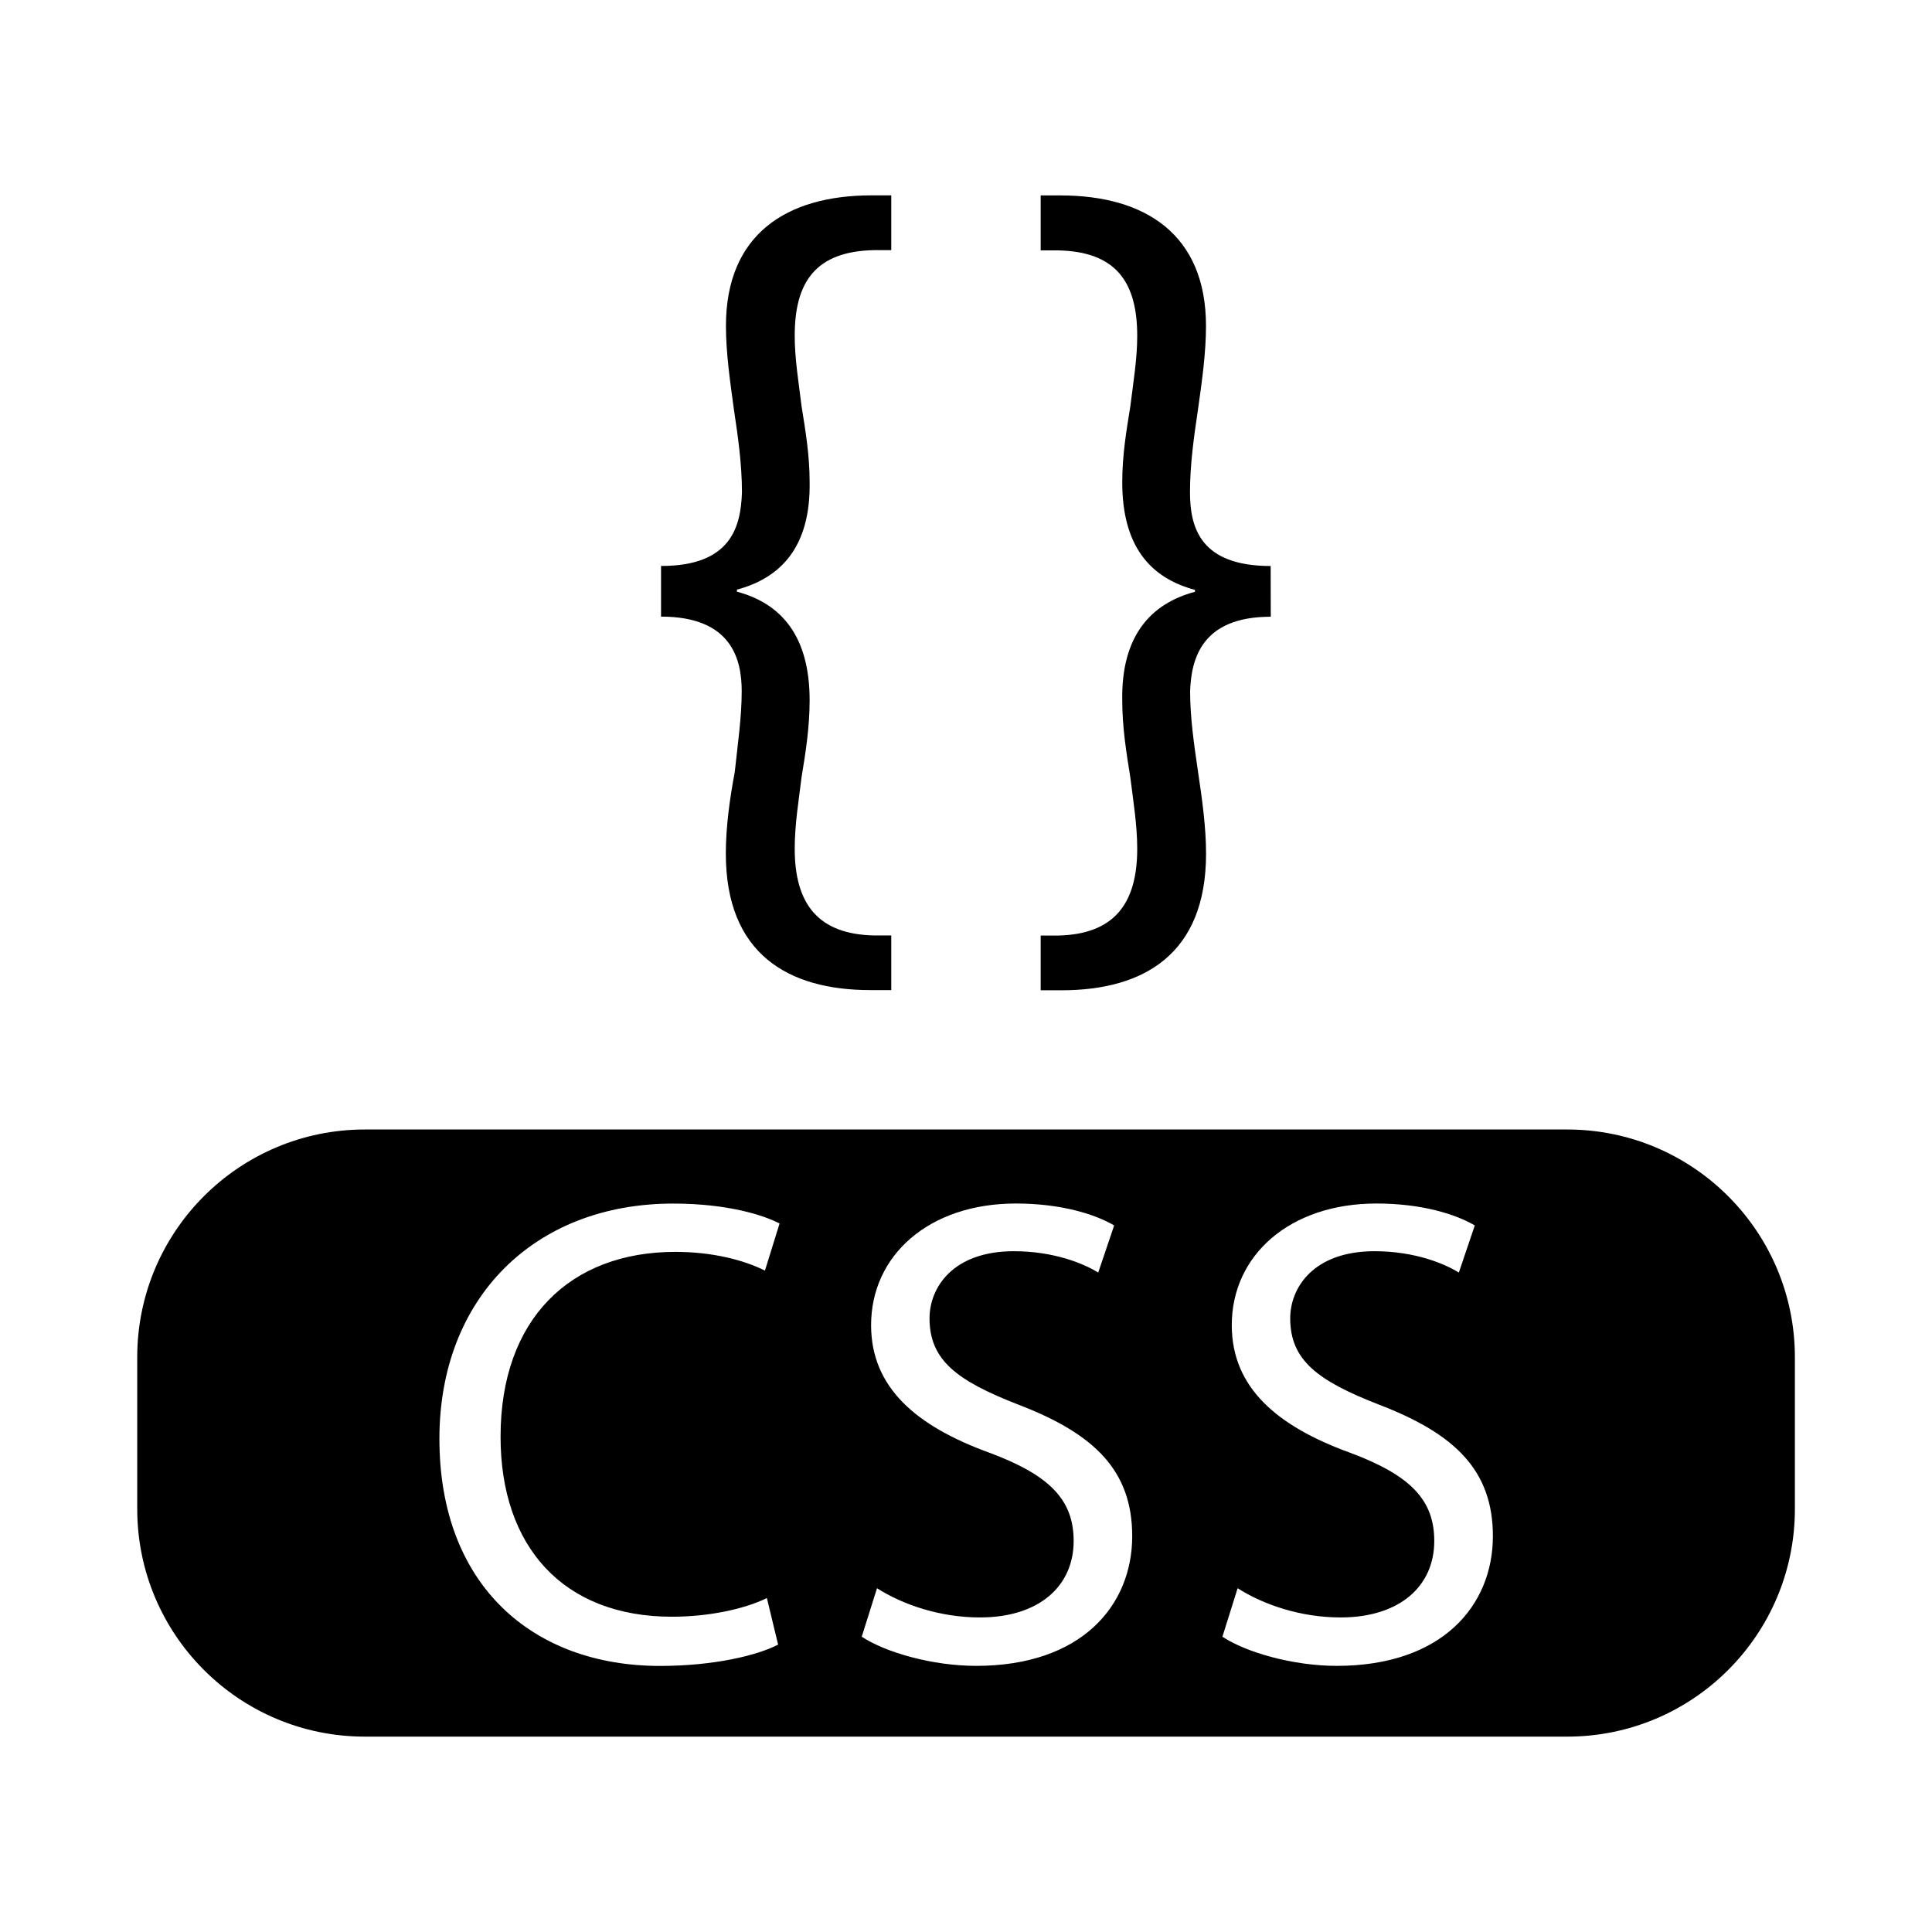 <?xml version="1.0" encoding="utf-8"?>
<!-- Generator: Adobe Illustrator 15.0.0, SVG Export Plug-In  -->
<!DOCTYPE svg PUBLIC "-//W3C//DTD SVG 1.1//EN" "http://www.w3.org/Graphics/SVG/1.1/DTD/svg11.dtd">
<svg version="1.1"
	 xmlns="http://www.w3.org/2000/svg" xmlns:xlink="http://www.w3.org/1999/xlink" xmlns:a="http://ns.adobe.com/AdobeSVGViewerExtensions/3.0/"
	 x="0px" y="0px" width="32px" height="32px" viewBox="0 0 32 32" enable-background="new 0 0 32 32" xml:space="preserve">
<defs>
</defs>
<rect fill="#FFFFFF" fill-opacity="0" width="32" height="32"/>
<path d="M25.957,18.708h-1.896H7.939H6.044c-2.082,0-3.771,1.688-3.771,3.771v2.514c0,2.083,1.688,3.771,3.771,3.771h1.896h16.122
	h1.896c2.082,0,3.771-1.688,3.771-3.771v-2.514C29.728,20.396,28.039,18.708,25.957,18.708z M11.129,26.778
	c0.594,0,1.188-0.121,1.573-0.309l0.186,0.771c-0.341,0.177-1.056,0.353-1.958,0.353c-2.09,0-3.652-1.319-3.652-3.763
	c0-2.332,1.573-3.895,3.872-3.895c0.913,0,1.509,0.197,1.762,0.33l-0.242,0.78c-0.354-0.176-0.869-0.31-1.485-0.31
	c-1.738,0-2.894,1.111-2.894,3.06C8.29,25.623,9.335,26.778,11.129,26.778z M16.167,27.592c-0.715,0-1.496-0.22-1.894-0.483
	l0.253-0.803c0.43,0.274,1.045,0.484,1.705,0.484c0.979,0,1.552-0.518,1.552-1.266c0-0.683-0.396-1.09-1.397-1.463
	c-1.21-0.44-1.958-1.078-1.958-2.113c0-1.154,0.957-2.014,2.398-2.014c0.748,0,1.309,0.176,1.628,0.363l-0.264,0.781
	c-0.231-0.145-0.728-0.354-1.397-0.354c-1.013,0-1.397,0.605-1.397,1.111c0,0.693,0.451,1.034,1.476,1.432
	c1.254,0.482,1.881,1.088,1.881,2.178C18.752,26.591,17.916,27.592,16.167,27.592z M22.14,27.592c-0.715,0-1.496-0.22-1.893-0.483
	l0.252-0.803c0.43,0.274,1.046,0.484,1.705,0.484c0.979,0,1.552-0.518,1.552-1.266c0-0.683-0.396-1.09-1.397-1.463
	c-1.209-0.44-1.957-1.078-1.957-2.113c0-1.154,0.957-2.014,2.397-2.014c0.748,0,1.31,0.176,1.628,0.363l-0.264,0.781
	c-0.23-0.145-0.727-0.354-1.396-0.354c-1.013,0-1.397,0.605-1.397,1.111c0,0.693,0.45,1.034,1.475,1.432
	c1.255,0.482,1.882,1.088,1.882,2.178C24.726,26.591,23.89,27.592,22.14,27.592z"/>
<path d="M10.953,9.374c1.153,0,1.318-0.645,1.336-1.222c0-0.462-0.066-0.924-0.133-1.368c-0.065-0.479-0.132-0.94-0.132-1.387
	c0-1.517,1.006-2.161,2.408-2.161h0.33v0.907h-0.28c-0.974,0.018-1.319,0.528-1.319,1.418c0,0.379,0.065,0.775,0.114,1.171
	c0.066,0.412,0.133,0.809,0.133,1.253c0.017,1.057-0.463,1.583-1.204,1.781V9.8c0.741,0.198,1.204,0.742,1.204,1.798
	c0,0.445-0.065,0.858-0.133,1.271c-0.049,0.396-0.114,0.792-0.114,1.188c0,0.924,0.396,1.42,1.319,1.437h0.28v0.905h-0.347
	c-1.354,0-2.393-0.594-2.393-2.26c0-0.445,0.065-0.907,0.148-1.353c0.049-0.462,0.115-0.907,0.115-1.337
	c0-0.527-0.165-1.236-1.336-1.236V9.374H10.953z"/>
<path d="M21.048,10.215c-1.154,0-1.318,0.709-1.336,1.237c0,0.429,0.064,0.875,0.132,1.336c0.066,0.444,0.132,0.906,0.132,1.353
	c0,1.667-1.039,2.261-2.392,2.261h-0.347v-0.906h0.279c0.924-0.018,1.32-0.512,1.32-1.437c0-0.396-0.066-0.792-0.115-1.188
	c-0.066-0.412-0.133-0.825-0.133-1.271c-0.018-1.056,0.462-1.6,1.204-1.798V9.77c-0.742-0.198-1.204-0.726-1.204-1.781
	c0-0.444,0.066-0.841,0.133-1.253c0.049-0.396,0.115-0.792,0.115-1.171c0-0.891-0.348-1.401-1.32-1.418h-0.279v-0.91h0.33
	c1.401,0,2.408,0.645,2.408,2.161c0,0.445-0.065,0.907-0.133,1.387c-0.066,0.444-0.132,0.906-0.132,1.368
	c0,0.577,0.165,1.222,1.336,1.222L21.048,10.215L21.048,10.215z"/>
</svg>
